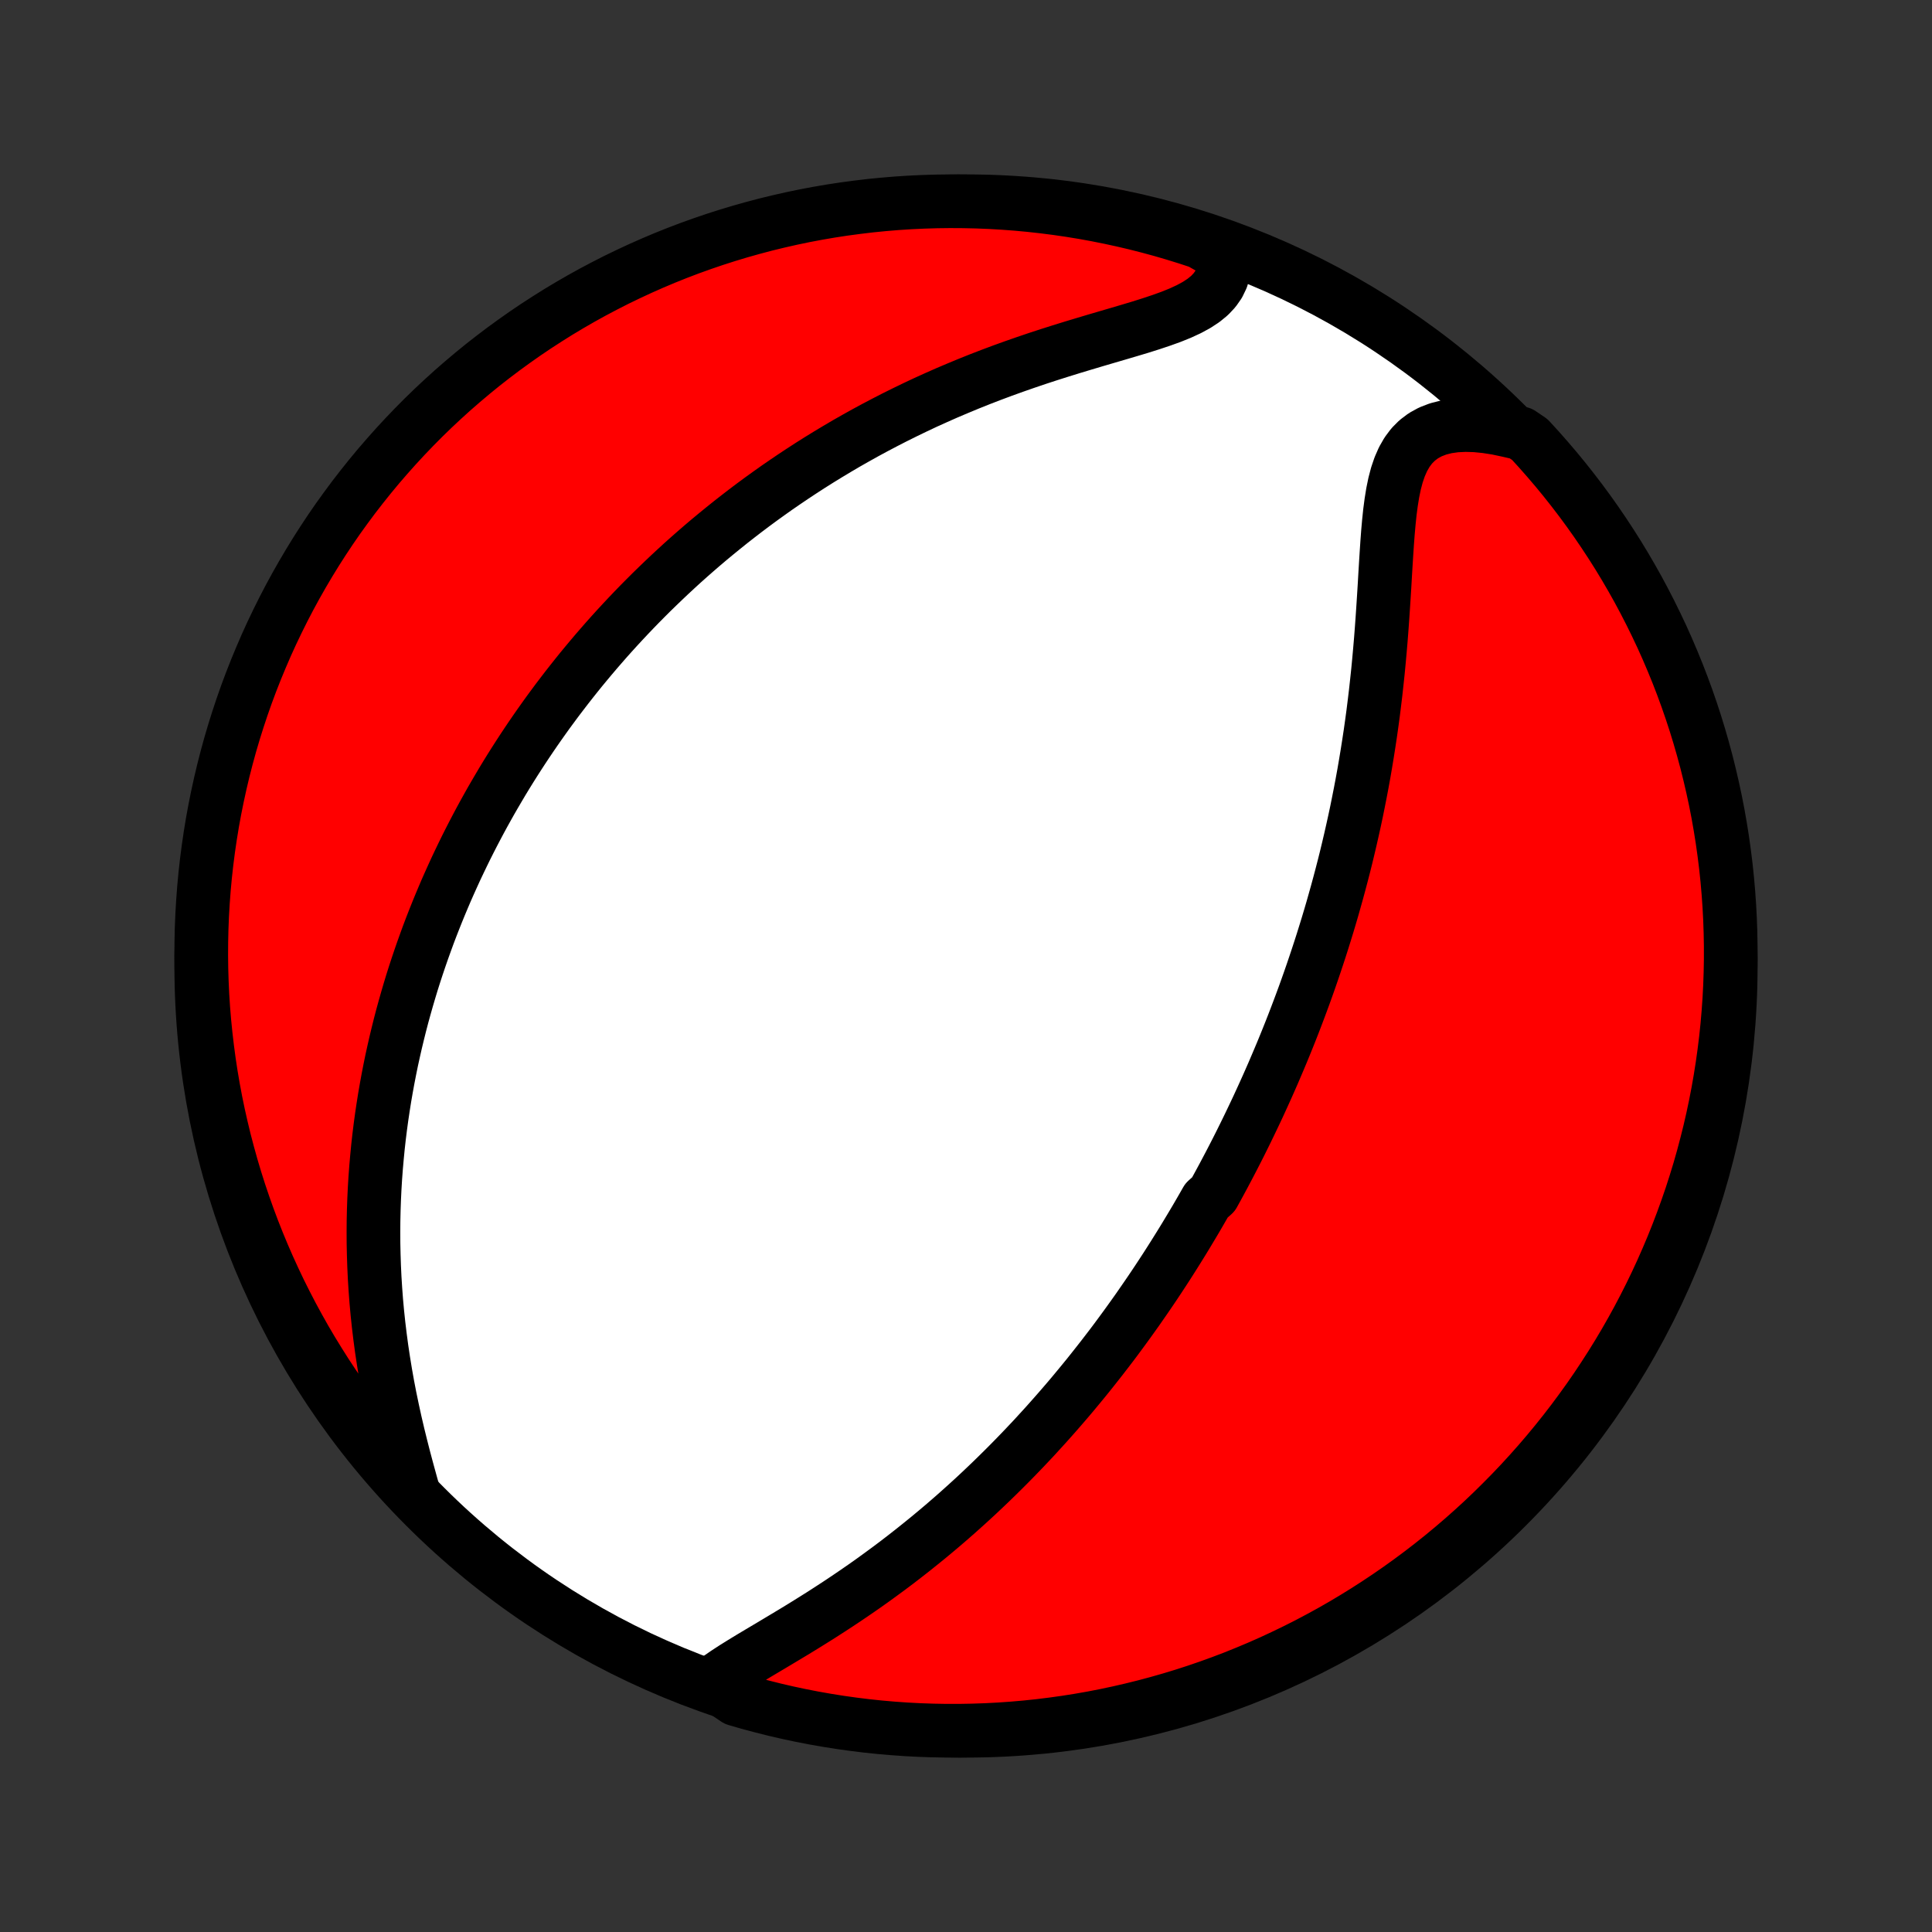 <?xml version="1.0" encoding="utf-8" standalone="no"?>
<!DOCTYPE svg PUBLIC "-//W3C//DTD SVG 1.1//EN"
  "http://www.w3.org/Graphics/SVG/1.1/DTD/svg11.dtd">
<!-- Created with matplotlib (http://matplotlib.org/) -->
<svg height="72pt" version="1.1" viewBox="0 0 72 72" width="72pt" xmlns="http://www.w3.org/2000/svg" xmlns:xlink="http://www.w3.org/1999/xlink">
 <rect x="0" y="0" width="72" height="72" fill="#333333" stroke="none"/>
 <defs>
  <style type="text/css">
*{stroke-linecap:butt;stroke-linejoin:round;}
  </style>
 </defs>
 <g id="figure_1">
  <g id="patch_1">
   <path d="
M0 72
L72 72
L72 0
L0 0
z
" style="fill:none;"/>
  </g>
  <g id="axes_1">
   <g id="PatchCollection_1">
    <defs>
     <path d="
M36 -7.5
C43.558 -7.5 50.808 -10.503 56.153 -15.848
C61.497 -21.192 64.5 -28.442 64.5 -36
C64.5 -43.558 61.497 -50.808 56.153 -56.153
C50.808 -61.497 43.558 -64.5 36 -64.5
C28.442 -64.5 21.192 -61.497 15.848 -56.153
C10.503 -50.808 7.5 -43.558 7.5 -36
C7.5 -28.442 10.503 -21.192 15.848 -15.848
C21.192 -10.503 28.442 -7.5 36 -7.5
z
" id="C0_0_a811fe30f3"/>
     <path d="
M26.54 -9.276
L26.795 -9.467
L27.068 -9.655
L27.357 -9.843
L27.657 -10.03
L27.967 -10.219
L28.285 -10.409
L28.608 -10.601
L28.935 -10.796
L29.264 -10.993
L29.595 -11.192
L29.926 -11.394
L30.256 -11.599
L30.586 -11.806
L30.914 -12.017
L31.239 -12.229
L31.562 -12.444
L31.881 -12.661
L32.198 -12.88
L32.51 -13.101
L32.819 -13.325
L33.124 -13.549
L33.425 -13.775
L33.721 -14.003
L34.014 -14.232
L34.301 -14.462
L34.585 -14.692
L34.864 -14.924
L35.139 -15.156
L35.409 -15.389
L35.675 -15.622
L35.936 -15.856
L36.194 -16.09
L36.447 -16.324
L36.695 -16.558
L36.94 -16.792
L37.18 -17.026
L37.417 -17.26
L37.649 -17.493
L37.878 -17.727
L38.103 -17.96
L38.324 -18.193
L38.542 -18.425
L38.755 -18.658
L38.966 -18.889
L39.173 -19.121
L39.377 -19.352
L39.577 -19.582
L39.775 -19.812
L39.969 -20.041
L40.16 -20.271
L40.348 -20.499
L40.534 -20.727
L40.716 -20.955
L40.896 -21.183
L41.074 -21.41
L41.248 -21.636
L41.421 -21.862
L41.591 -22.088
L41.758 -22.314
L41.923 -22.539
L42.086 -22.764
L42.247 -22.989
L42.406 -23.213
L42.562 -23.438
L42.717 -23.662
L42.87 -23.886
L43.021 -24.11
L43.17 -24.334
L43.317 -24.558
L43.463 -24.782
L43.607 -25.007
L43.749 -25.231
L43.89 -25.456
L44.029 -25.68
L44.167 -25.905
L44.303 -26.131
L44.438 -26.356
L44.572 -26.582
L44.704 -26.809
L44.835 -27.036
L44.965 -27.264
L45.221 -27.492
L45.347 -27.721
L45.472 -27.951
L45.596 -28.181
L45.719 -28.413
L45.841 -28.645
L45.962 -28.878
L46.082 -29.112
L46.201 -29.347
L46.319 -29.584
L46.436 -29.821
L46.552 -30.06
L46.667 -30.3
L46.782 -30.541
L46.896 -30.784
L47.008 -31.028
L47.12 -31.274
L47.232 -31.522
L47.342 -31.771
L47.452 -32.022
L47.56 -32.275
L47.668 -32.529
L47.776 -32.786
L47.882 -33.044
L47.988 -33.305
L48.093 -33.568
L48.197 -33.833
L48.3 -34.101
L48.402 -34.37
L48.504 -34.643
L48.605 -34.917
L48.705 -35.195
L48.804 -35.475
L48.902 -35.758
L48.999 -36.044
L49.095 -36.332
L49.191 -36.624
L49.285 -36.918
L49.378 -37.216
L49.471 -37.517
L49.562 -37.821
L49.652 -38.128
L49.74 -38.439
L49.828 -38.753
L49.914 -39.07
L49.999 -39.391
L50.083 -39.716
L50.165 -40.044
L50.245 -40.376
L50.324 -40.712
L50.401 -41.051
L50.477 -41.394
L50.551 -41.741
L50.622 -42.092
L50.692 -42.446
L50.76 -42.804
L50.826 -43.166
L50.889 -43.532
L50.95 -43.901
L51.009 -44.274
L51.066 -44.65
L51.12 -45.03
L51.172 -45.413
L51.22 -45.799
L51.267 -46.188
L51.31 -46.58
L51.352 -46.974
L51.39 -47.371
L51.426 -47.77
L51.46 -48.17
L51.491 -48.572
L51.52 -48.975
L51.547 -49.379
L51.573 -49.782
L51.598 -50.185
L51.621 -50.586
L51.645 -50.986
L51.67 -51.383
L51.696 -51.775
L51.725 -52.163
L51.759 -52.544
L51.798 -52.918
L51.846 -53.282
L51.903 -53.635
L51.973 -53.975
L52.058 -54.298
L52.162 -54.603
L52.287 -54.888
L52.436 -55.148
L52.611 -55.382
L52.815 -55.587
L53.047 -55.762
L53.308 -55.905
L53.597 -56.016
L53.911 -56.095
L54.25 -56.143
L54.609 -56.16
L54.986 -56.149
L55.378 -56.11
L55.782 -56.047
L56.197 -55.959
L56.673 -55.849
L57.012 -55.619
L57.345 -55.255
L57.671 -54.885
L57.991 -54.51
L58.304 -54.129
L58.61 -53.742
L58.91 -53.35
L59.202 -52.953
L59.487 -52.551
L59.765 -52.143
L60.036 -51.731
L60.3 -51.314
L60.556 -50.892
L60.805 -50.465
L61.046 -50.035
L61.279 -49.6
L61.505 -49.16
L61.723 -48.717
L61.934 -48.27
L62.136 -47.819
L62.33 -47.365
L62.517 -46.907
L62.695 -46.446
L62.865 -45.982
L63.027 -45.514
L63.181 -45.044
L63.326 -44.571
L63.463 -44.095
L63.592 -43.617
L63.712 -43.136
L63.824 -42.654
L63.928 -42.169
L64.023 -41.683
L64.109 -41.194
L64.187 -40.705
L64.256 -40.213
L64.317 -39.721
L64.369 -39.227
L64.412 -38.732
L64.447 -38.237
L64.473 -37.741
L64.49 -37.244
L64.499 -36.747
L64.499 -36.249
L64.49 -35.752
L64.473 -35.255
L64.447 -34.758
L64.412 -34.261
L64.369 -33.765
L64.317 -33.269
L64.256 -32.774
L64.187 -32.281
L64.109 -31.788
L64.023 -31.297
L63.928 -30.807
L63.825 -30.319
L63.713 -29.832
L63.592 -29.348
L63.464 -28.865
L63.327 -28.384
L63.181 -27.906
L63.028 -27.431
L62.865 -26.957
L62.695 -26.487
L62.517 -26.02
L62.331 -25.555
L62.136 -25.094
L61.934 -24.636
L61.724 -24.182
L61.506 -23.731
L61.28 -23.284
L61.047 -22.841
L60.806 -22.402
L60.557 -21.966
L60.301 -21.536
L60.037 -21.109
L59.766 -20.688
L59.488 -20.27
L59.203 -19.858
L58.91 -19.451
L58.611 -19.048
L58.305 -18.651
L57.992 -18.259
L57.672 -17.872
L57.346 -17.491
L57.013 -17.116
L56.674 -16.746
L56.328 -16.382
L55.976 -16.025
L55.619 -15.673
L55.255 -15.327
L54.885 -14.988
L54.51 -14.655
L54.129 -14.329
L53.742 -14.009
L53.35 -13.696
L52.953 -13.39
L52.551 -13.091
L52.143 -12.798
L51.731 -12.513
L51.314 -12.235
L50.892 -11.964
L50.465 -11.7
L50.035 -11.444
L49.6 -11.195
L49.16 -10.954
L48.717 -10.72
L48.27 -10.495
L47.819 -10.277
L47.365 -10.066
L46.907 -9.864
L46.446 -9.67
L45.982 -9.483
L45.514 -9.305
L45.044 -9.135
L44.571 -8.973
L44.095 -8.819
L43.617 -8.674
L43.136 -8.537
L42.654 -8.408
L42.169 -8.288
L41.683 -8.176
L41.194 -8.072
L40.705 -7.977
L40.213 -7.891
L39.721 -7.813
L39.227 -7.744
L38.732 -7.683
L38.237 -7.631
L37.741 -7.588
L37.244 -7.553
L36.747 -7.527
L36.249 -7.51
L35.752 -7.501
L35.255 -7.501
L34.758 -7.51
L34.261 -7.527
L33.765 -7.553
L33.269 -7.588
L32.774 -7.631
L32.281 -7.683
L31.788 -7.744
L31.297 -7.813
L30.807 -7.891
L30.319 -7.977
L29.832 -8.072
L29.348 -8.175
L28.865 -8.287
L28.384 -8.408
L27.906 -8.536
L27.431 -8.673
z
" id="C0_1_ead57d1180"/>
     <path d="
M15.423 -16.324
L15.302 -16.759
L15.181 -17.2
L15.062 -17.646
L14.947 -18.096
L14.835 -18.55
L14.729 -19.005
L14.629 -19.461
L14.534 -19.917
L14.446 -20.373
L14.365 -20.829
L14.291 -21.283
L14.223 -21.735
L14.163 -22.185
L14.109 -22.632
L14.062 -23.076
L14.022 -23.517
L13.989 -23.955
L13.962 -24.388
L13.942 -24.818
L13.928 -25.244
L13.919 -25.666
L13.917 -26.083
L13.92 -26.496
L13.929 -26.904
L13.943 -27.308
L13.962 -27.707
L13.986 -28.102
L14.015 -28.492
L14.049 -28.878
L14.086 -29.259
L14.128 -29.635
L14.174 -30.006
L14.224 -30.374
L14.278 -30.736
L14.335 -31.095
L14.396 -31.448
L14.46 -31.798
L14.527 -32.143
L14.597 -32.484
L14.671 -32.821
L14.747 -33.154
L14.826 -33.483
L14.907 -33.808
L14.991 -34.129
L15.078 -34.446
L15.167 -34.76
L15.258 -35.07
L15.351 -35.377
L15.447 -35.681
L15.545 -35.98
L15.645 -36.277
L15.747 -36.571
L15.851 -36.861
L15.956 -37.149
L16.064 -37.434
L16.174 -37.716
L16.285 -37.995
L16.398 -38.271
L16.513 -38.545
L16.629 -38.817
L16.748 -39.086
L16.868 -39.352
L16.989 -39.617
L17.113 -39.879
L17.238 -40.139
L17.364 -40.397
L17.493 -40.653
L17.623 -40.907
L17.755 -41.16
L17.888 -41.41
L18.023 -41.659
L18.16 -41.906
L18.298 -42.152
L18.439 -42.396
L18.581 -42.638
L18.724 -42.88
L18.87 -43.12
L19.017 -43.358
L19.167 -43.596
L19.318 -43.832
L19.471 -44.067
L19.626 -44.301
L19.783 -44.534
L19.942 -44.766
L20.103 -44.997
L20.266 -45.227
L20.431 -45.457
L20.599 -45.685
L20.768 -45.913
L20.941 -46.14
L21.115 -46.367
L21.292 -46.593
L21.471 -46.818
L21.652 -47.043
L21.837 -47.267
L22.024 -47.491
L22.213 -47.714
L22.406 -47.937
L22.601 -48.16
L22.799 -48.382
L23 -48.603
L23.205 -48.825
L23.412 -49.046
L23.622 -49.266
L23.836 -49.487
L24.054 -49.707
L24.274 -49.927
L24.499 -50.146
L24.727 -50.365
L24.958 -50.584
L25.194 -50.803
L25.433 -51.022
L25.677 -51.24
L25.924 -51.457
L26.176 -51.675
L26.432 -51.892
L26.693 -52.108
L26.958 -52.324
L27.227 -52.54
L27.502 -52.755
L27.781 -52.97
L28.065 -53.184
L28.354 -53.397
L28.648 -53.609
L28.947 -53.821
L29.252 -54.031
L29.562 -54.241
L29.877 -54.449
L30.198 -54.657
L30.525 -54.863
L30.857 -55.067
L31.195 -55.27
L31.538 -55.472
L31.888 -55.671
L32.243 -55.869
L32.604 -56.064
L32.971 -56.257
L33.343 -56.448
L33.722 -56.636
L34.106 -56.822
L34.495 -57.005
L34.891 -57.184
L35.291 -57.361
L35.697 -57.533
L36.107 -57.703
L36.522 -57.869
L36.942 -58.031
L37.365 -58.189
L37.792 -58.343
L38.222 -58.493
L38.655 -58.64
L39.09 -58.782
L39.525 -58.92
L39.96 -59.055
L40.395 -59.186
L40.827 -59.315
L41.256 -59.441
L41.68 -59.565
L42.096 -59.688
L42.503 -59.81
L42.899 -59.935
L43.279 -60.062
L43.643 -60.193
L43.985 -60.331
L44.303 -60.478
L44.593 -60.635
L44.852 -60.805
L45.077 -60.989
L45.265 -61.189
L45.416 -61.405
L45.528 -61.637
L45.603 -61.886
L45.642 -62.148
L45.647 -62.425
L45.186 -62.712
L44.714 -62.979
L44.239 -63.135
L43.761 -63.283
L43.282 -63.423
L42.8 -63.554
L42.316 -63.677
L41.83 -63.791
L41.342 -63.897
L40.852 -63.995
L40.362 -64.084
L39.87 -64.164
L39.376 -64.236
L38.882 -64.299
L38.386 -64.354
L37.89 -64.4
L37.394 -64.437
L36.897 -64.466
L36.4 -64.486
L35.902 -64.497
L35.405 -64.5
L34.907 -64.494
L34.411 -64.479
L33.914 -64.456
L33.419 -64.424
L32.924 -64.383
L32.43 -64.334
L31.937 -64.275
L31.445 -64.209
L30.955 -64.134
L30.466 -64.05
L29.979 -63.958
L29.494 -63.857
L29.01 -63.747
L28.529 -63.63
L28.05 -63.503
L27.574 -63.369
L27.1 -63.226
L26.629 -63.075
L26.16 -62.915
L25.695 -62.748
L25.233 -62.572
L24.774 -62.388
L24.319 -62.196
L23.867 -61.996
L23.419 -61.788
L22.974 -61.573
L22.534 -61.349
L22.097 -61.118
L21.665 -60.879
L21.238 -60.633
L20.814 -60.379
L20.396 -60.117
L19.982 -59.849
L19.573 -59.573
L19.169 -59.289
L18.77 -58.999
L18.377 -58.702
L17.988 -58.398
L17.606 -58.087
L17.229 -57.769
L16.857 -57.445
L16.492 -57.114
L16.132 -56.777
L15.778 -56.433
L15.431 -56.083
L15.09 -55.727
L14.755 -55.365
L14.427 -54.997
L14.105 -54.624
L13.79 -54.244
L13.482 -53.859
L13.18 -53.469
L12.886 -53.073
L12.598 -52.673
L12.318 -52.267
L12.045 -51.856
L11.779 -51.44
L11.521 -51.02
L11.27 -50.595
L11.026 -50.165
L10.79 -49.731
L10.562 -49.293
L10.342 -48.851
L10.129 -48.406
L9.924 -47.956
L9.728 -47.502
L9.539 -47.046
L9.358 -46.586
L9.185 -46.122
L9.021 -45.656
L8.865 -45.186
L8.717 -44.714
L8.577 -44.239
L8.446 -43.761
L8.323 -43.282
L8.209 -42.8
L8.103 -42.316
L8.005 -41.83
L7.916 -41.342
L7.836 -40.852
L7.764 -40.362
L7.701 -39.87
L7.646 -39.376
L7.6 -38.882
L7.563 -38.386
L7.534 -37.89
L7.514 -37.394
L7.503 -36.897
L7.5 -36.4
L7.506 -35.902
L7.521 -35.405
L7.544 -34.907
L7.576 -34.411
L7.617 -33.914
L7.667 -33.419
L7.725 -32.924
L7.791 -32.43
L7.866 -31.937
L7.95 -31.445
L8.042 -30.955
L8.143 -30.466
L8.253 -29.979
L8.37 -29.494
L8.497 -29.01
L8.631 -28.529
L8.774 -28.05
L8.925 -27.574
L9.085 -27.1
L9.252 -26.629
L9.428 -26.16
L9.612 -25.695
L9.804 -25.233
L10.004 -24.774
L10.212 -24.319
L10.427 -23.867
L10.651 -23.419
L10.882 -22.974
L11.121 -22.534
L11.367 -22.097
L11.621 -21.665
L11.883 -21.238
L12.151 -20.814
L12.427 -20.396
L12.71 -19.982
L13.001 -19.573
L13.298 -19.169
L13.602 -18.77
L13.913 -18.377
L14.231 -17.988
L14.555 -17.606
L14.886 -17.229
z
" id="C0_2_affcd42cc5"/>
    </defs>
    <g clip-path="url(#p1bffca34e9)">
     <use style="fill:#ffffff;stroke:#000000;stroke-width:2.0;" x="0.0" xlink:href="#C0_0_a811fe30f3" y="72.0"/>
    </g>
    <g clip-path="url(#p1bffca34e9)">
     <use style="fill:#ff0000;stroke:#000000;stroke-width:2.0;" x="0.0" xlink:href="#C0_1_ead57d1180" y="72.0"/>
    </g>
    <g clip-path="url(#p1bffca34e9)">
     <use style="fill:#ff0000;stroke:#000000;stroke-width:2.0;" x="0.0" xlink:href="#C0_2_affcd42cc5" y="72.0"/>
    </g>
   </g>
  </g>
 </g>
 <defs>
  <clipPath id="p1bffca34e9">
   <rect height="72.0" width="72.0" x="0.0" y="0.0"/>
  </clipPath>
 </defs>
</svg>
